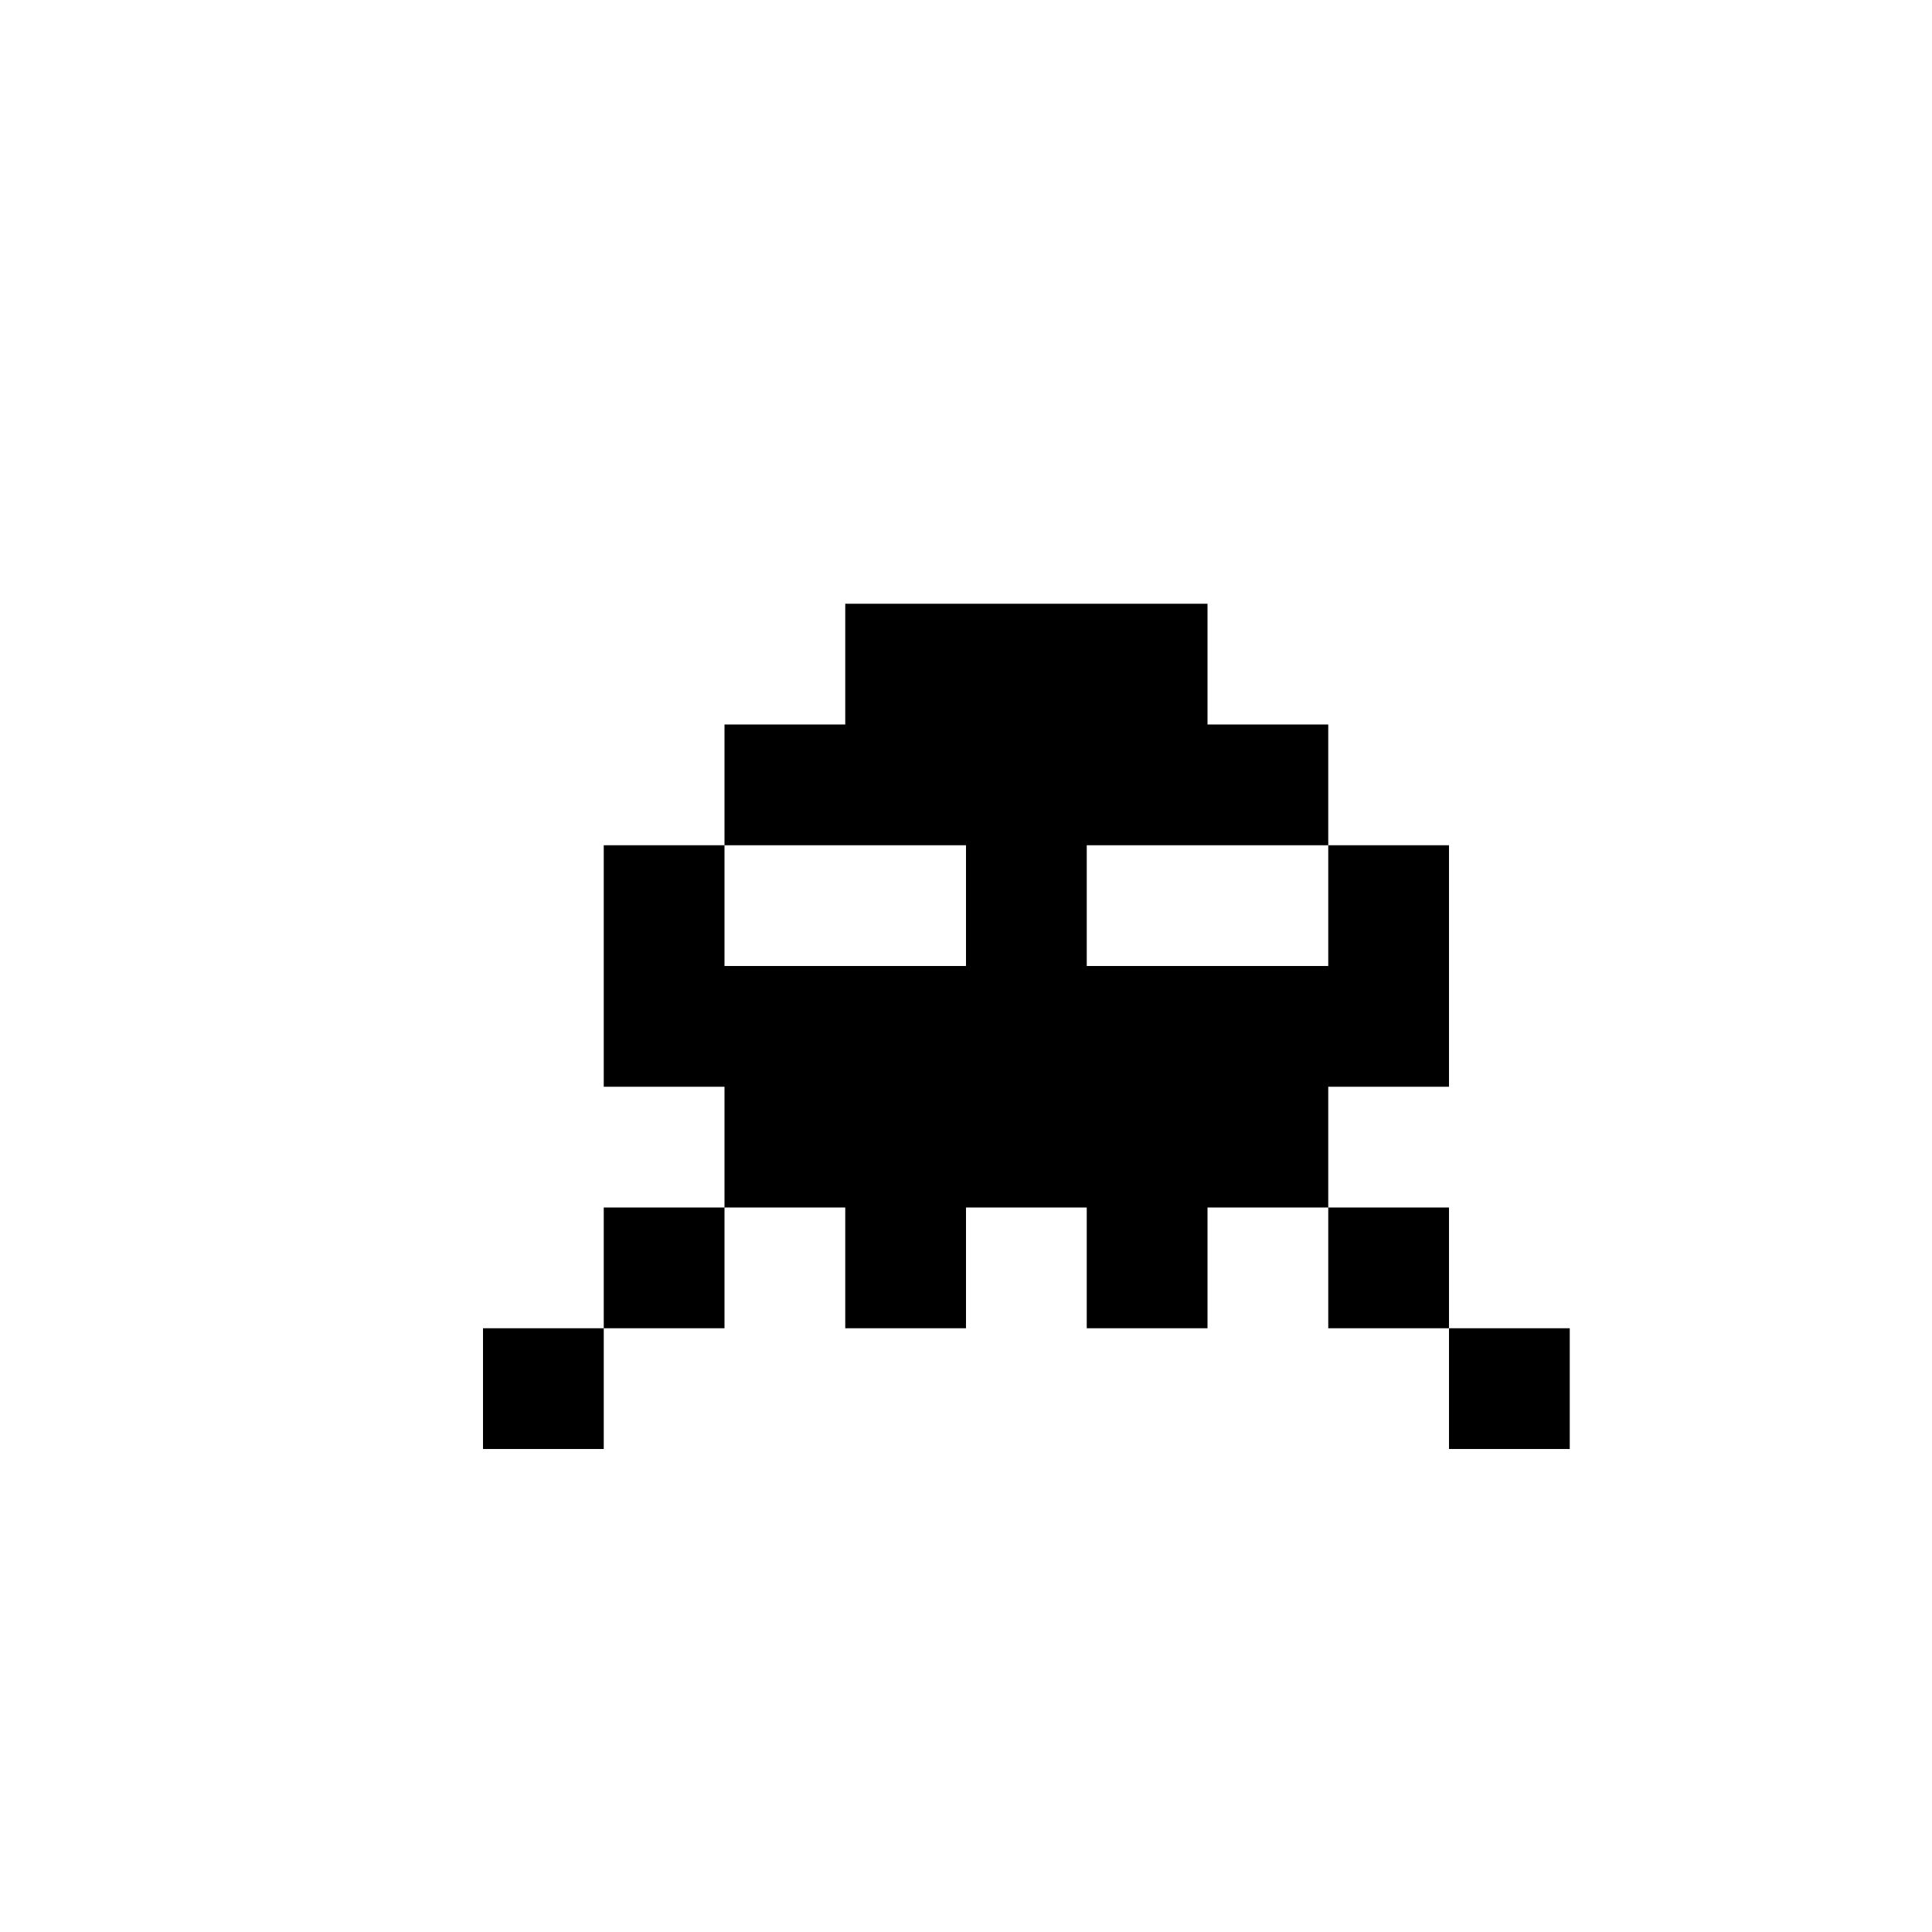 <?xml version="1.0" encoding="UTF-8" standalone="no"?>
<svg
   xmlns:dc="http://purl.org/dc/elements/1.1/"
   xmlns:cc="http://creativecommons.org/ns#"
   xmlns:rdf="http://www.w3.org/1999/02/22-rdf-syntax-ns#"
   xmlns:svg="http://www.w3.org/2000/svg"
   xmlns="http://www.w3.org/2000/svg"
   version="1.1"
   id="svg2"
   viewBox="0 0 16 16"
   height="4.516mm"
   width="4.516mm">
  <defs
     id="defs4" />
  <g
     transform="translate(-909.285,-900.113)"
     id="layer1">
    <path
       id="path5105"
       transform="translate(909.285,900.113)"
       d="M 7 5 L 7 6 L 6 6 L 6 7 L 7 7 L 8 7 L 8 8 L 7 8 L 6 8 L 6 7 L 5 7 L 5 8 L 5 9 L 6 9 L 6 10 L 7 10 L 7 11 L 8 11 L 8 10 L 9 10 L 9 11 L 10 11 L 10 10 L 11 10 L 11 9 L 12 9 L 12 8 L 12 7 L 11 7 L 11 8 L 10 8 L 9 8 L 9 7 L 10 7 L 11 7 L 11 6 L 10 6 L 10 5 L 9 5 L 8 5 L 7 5 z M 11 10 L 11 11 L 12 11 L 12 10 L 11 10 z M 12 11 L 12 12 L 13 12 L 13 11 L 12 11 z M 6 10 L 5 10 L 5 11 L 6 11 L 6 10 z M 5 11 L 4 11 L 4 12 L 5 12 L 5 11 z "
       style="fill:#000000;fill-opacity:1" />
  </g>
</svg>
